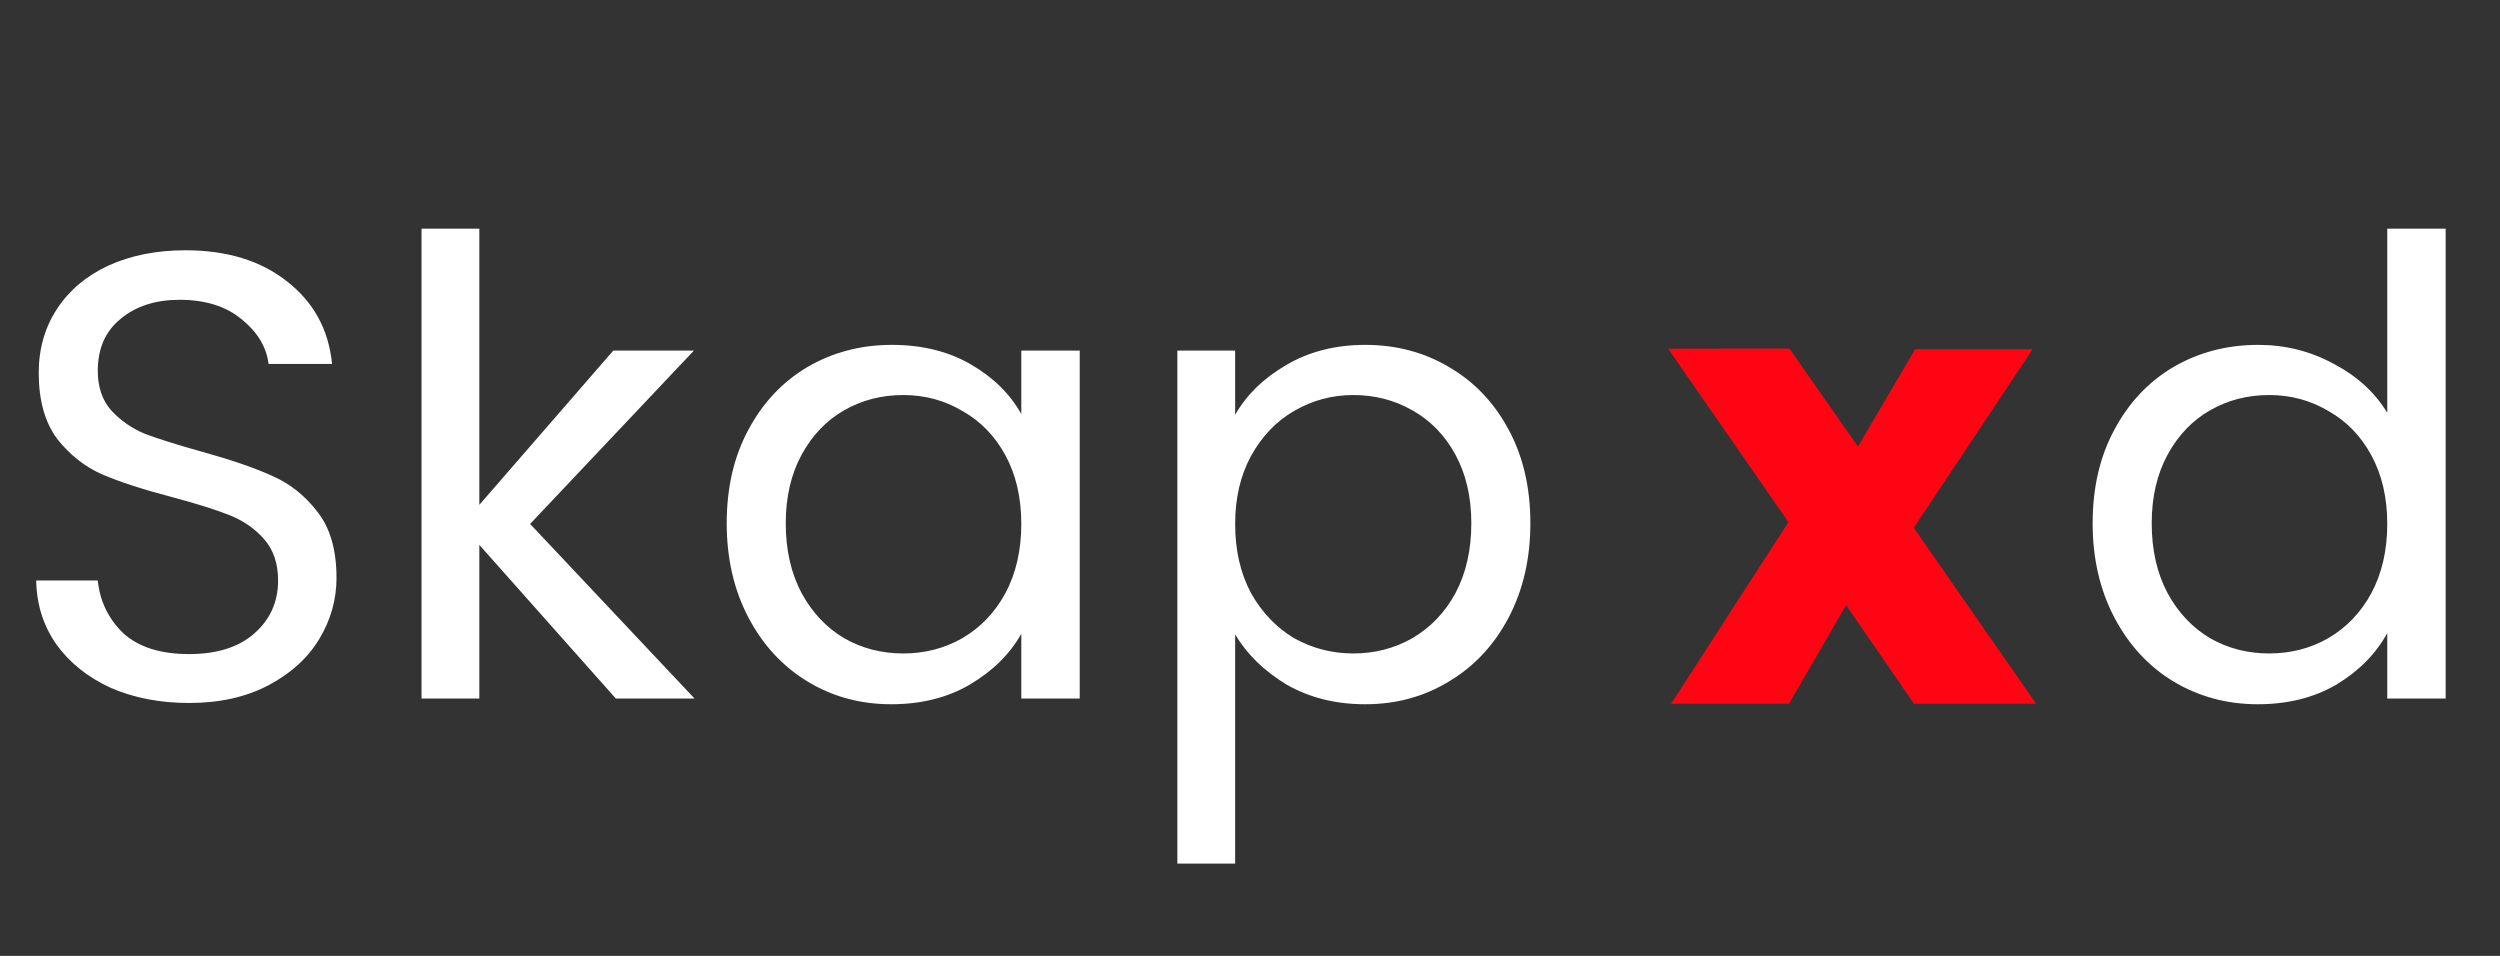 <svg width="136" height="52" viewBox="0 0 136 52" fill="none" xmlns="http://www.w3.org/2000/svg">
<rect x="0" y="0" width="136" height="52" fill="#333333" stroke="none"/>
<path d="M90.746 18.967L97.291 28.405L90.911 38.282H97.324L100.426 32.921L104.12 38.282H110.763L104.109 28.712L110.577 18.997H104.186L101.072 24.292L97.345 18.964L90.746 18.967Z" fill="#FF0513"/>
<path d="M10.293 38.242C8.704 38.242 7.276 37.965 6.01 37.413C4.766 36.837 3.788 36.054 3.074 35.064C2.36 34.051 1.992 32.888 1.969 31.576H5.319C5.434 32.704 5.895 33.66 6.701 34.442C7.53 35.202 8.727 35.582 10.293 35.582C11.79 35.582 12.964 35.214 13.816 34.477C14.691 33.717 15.128 32.75 15.128 31.576C15.128 30.655 14.875 29.906 14.368 29.331C13.862 28.755 13.229 28.317 12.469 28.018C11.709 27.719 10.684 27.396 9.395 27.051C7.806 26.636 6.528 26.222 5.561 25.808C4.617 25.393 3.799 24.748 3.109 23.873C2.441 22.975 2.107 21.778 2.107 20.281C2.107 18.969 2.441 17.806 3.109 16.793C3.776 15.78 4.709 14.997 5.906 14.444C7.127 13.891 8.52 13.615 10.086 13.615C12.342 13.615 14.184 14.179 15.612 15.307C17.063 16.436 17.88 17.932 18.064 19.798H14.61C14.495 18.877 14.012 18.071 13.16 17.38C12.308 16.666 11.179 16.309 9.775 16.309C8.462 16.309 7.391 16.654 6.563 17.345C5.734 18.013 5.319 18.957 5.319 20.177C5.319 21.052 5.561 21.766 6.044 22.319C6.551 22.872 7.161 23.298 7.875 23.597C8.612 23.873 9.637 24.196 10.949 24.564C12.538 25.002 13.816 25.439 14.783 25.877C15.75 26.291 16.579 26.947 17.27 27.845C17.961 28.72 18.306 29.918 18.306 31.438C18.306 32.612 17.995 33.717 17.373 34.753C16.752 35.789 15.831 36.63 14.61 37.275C13.39 37.919 11.951 38.242 10.293 38.242ZM33.501 38L26.075 29.641V38H22.931V12.441H26.075V27.465L33.362 19.072H37.749L28.838 28.502L37.783 38H33.501ZM39.533 28.467C39.533 26.533 39.924 24.84 40.707 23.39C41.49 21.916 42.561 20.776 43.919 19.97C45.301 19.164 46.832 18.761 48.513 18.761C50.171 18.761 51.61 19.118 52.831 19.832C54.051 20.546 54.961 21.444 55.559 22.526V19.072H58.737V38H55.559V34.477C54.938 35.582 54.005 36.503 52.761 37.24C51.541 37.954 50.114 38.311 48.479 38.311C46.798 38.311 45.278 37.896 43.919 37.067C42.561 36.239 41.49 35.076 40.707 33.579C39.924 32.082 39.533 30.378 39.533 28.467ZM55.559 28.502C55.559 27.074 55.271 25.831 54.696 24.771C54.12 23.712 53.337 22.906 52.347 22.354C51.38 21.778 50.309 21.49 49.135 21.49C47.961 21.49 46.89 21.766 45.923 22.319C44.956 22.872 44.184 23.677 43.608 24.737C43.033 25.796 42.745 27.039 42.745 28.467C42.745 29.918 43.033 31.184 43.608 32.266C44.184 33.326 44.956 34.143 45.923 34.719C46.89 35.271 47.961 35.548 49.135 35.548C50.309 35.548 51.38 35.271 52.347 34.719C53.337 34.143 54.12 33.326 54.696 32.266C55.271 31.184 55.559 29.929 55.559 28.502ZM67.192 22.561C67.813 21.479 68.734 20.581 69.955 19.867C71.198 19.13 72.637 18.761 74.272 18.761C75.953 18.761 77.473 19.164 78.831 19.97C80.213 20.776 81.295 21.916 82.078 23.39C82.861 24.84 83.252 26.533 83.252 28.467C83.252 30.378 82.861 32.082 82.078 33.579C81.295 35.076 80.213 36.239 78.831 37.067C77.473 37.896 75.953 38.311 74.272 38.311C72.66 38.311 71.233 37.954 69.989 37.24C68.769 36.503 67.836 35.594 67.192 34.511V46.98H64.048V19.072H67.192V22.561ZM80.04 28.467C80.04 27.039 79.752 25.796 79.177 24.737C78.601 23.677 77.818 22.872 76.828 22.319C75.861 21.766 74.79 21.49 73.616 21.49C72.465 21.49 71.394 21.778 70.404 22.354C69.437 22.906 68.654 23.724 68.055 24.806C67.479 25.865 67.192 27.097 67.192 28.502C67.192 29.929 67.479 31.184 68.055 32.266C68.654 33.326 69.437 34.143 70.404 34.719C71.394 35.271 72.465 35.548 73.616 35.548C74.79 35.548 75.861 35.271 76.828 34.719C77.818 34.143 78.601 33.326 79.177 32.266C79.752 31.184 80.04 29.918 80.04 28.467ZM113.84 28.467C113.84 26.533 114.232 24.84 115.015 23.39C115.798 21.916 116.868 20.776 118.227 19.97C119.608 19.164 121.151 18.761 122.855 18.761C124.329 18.761 125.699 19.107 126.965 19.798C128.232 20.465 129.199 21.352 129.867 22.457V12.441H133.044V38H129.867V34.442C129.245 35.571 128.324 36.503 127.104 37.24C125.883 37.954 124.456 38.311 122.821 38.311C121.14 38.311 119.608 37.896 118.227 37.067C116.868 36.239 115.798 35.076 115.015 33.579C114.232 32.082 113.84 30.378 113.84 28.467ZM129.867 28.502C129.867 27.074 129.579 25.831 129.003 24.771C128.428 23.712 127.645 22.906 126.655 22.354C125.687 21.778 124.617 21.49 123.442 21.49C122.268 21.49 121.197 21.766 120.23 22.319C119.263 22.872 118.492 23.677 117.916 24.737C117.34 25.796 117.053 27.039 117.053 28.467C117.053 29.918 117.34 31.184 117.916 32.266C118.492 33.326 119.263 34.143 120.23 34.719C121.197 35.271 122.268 35.548 123.442 35.548C124.617 35.548 125.687 35.271 126.655 34.719C127.645 34.143 128.428 33.326 129.003 32.266C129.579 31.184 129.867 29.929 129.867 28.502Z" fill="white"/>
</svg>
